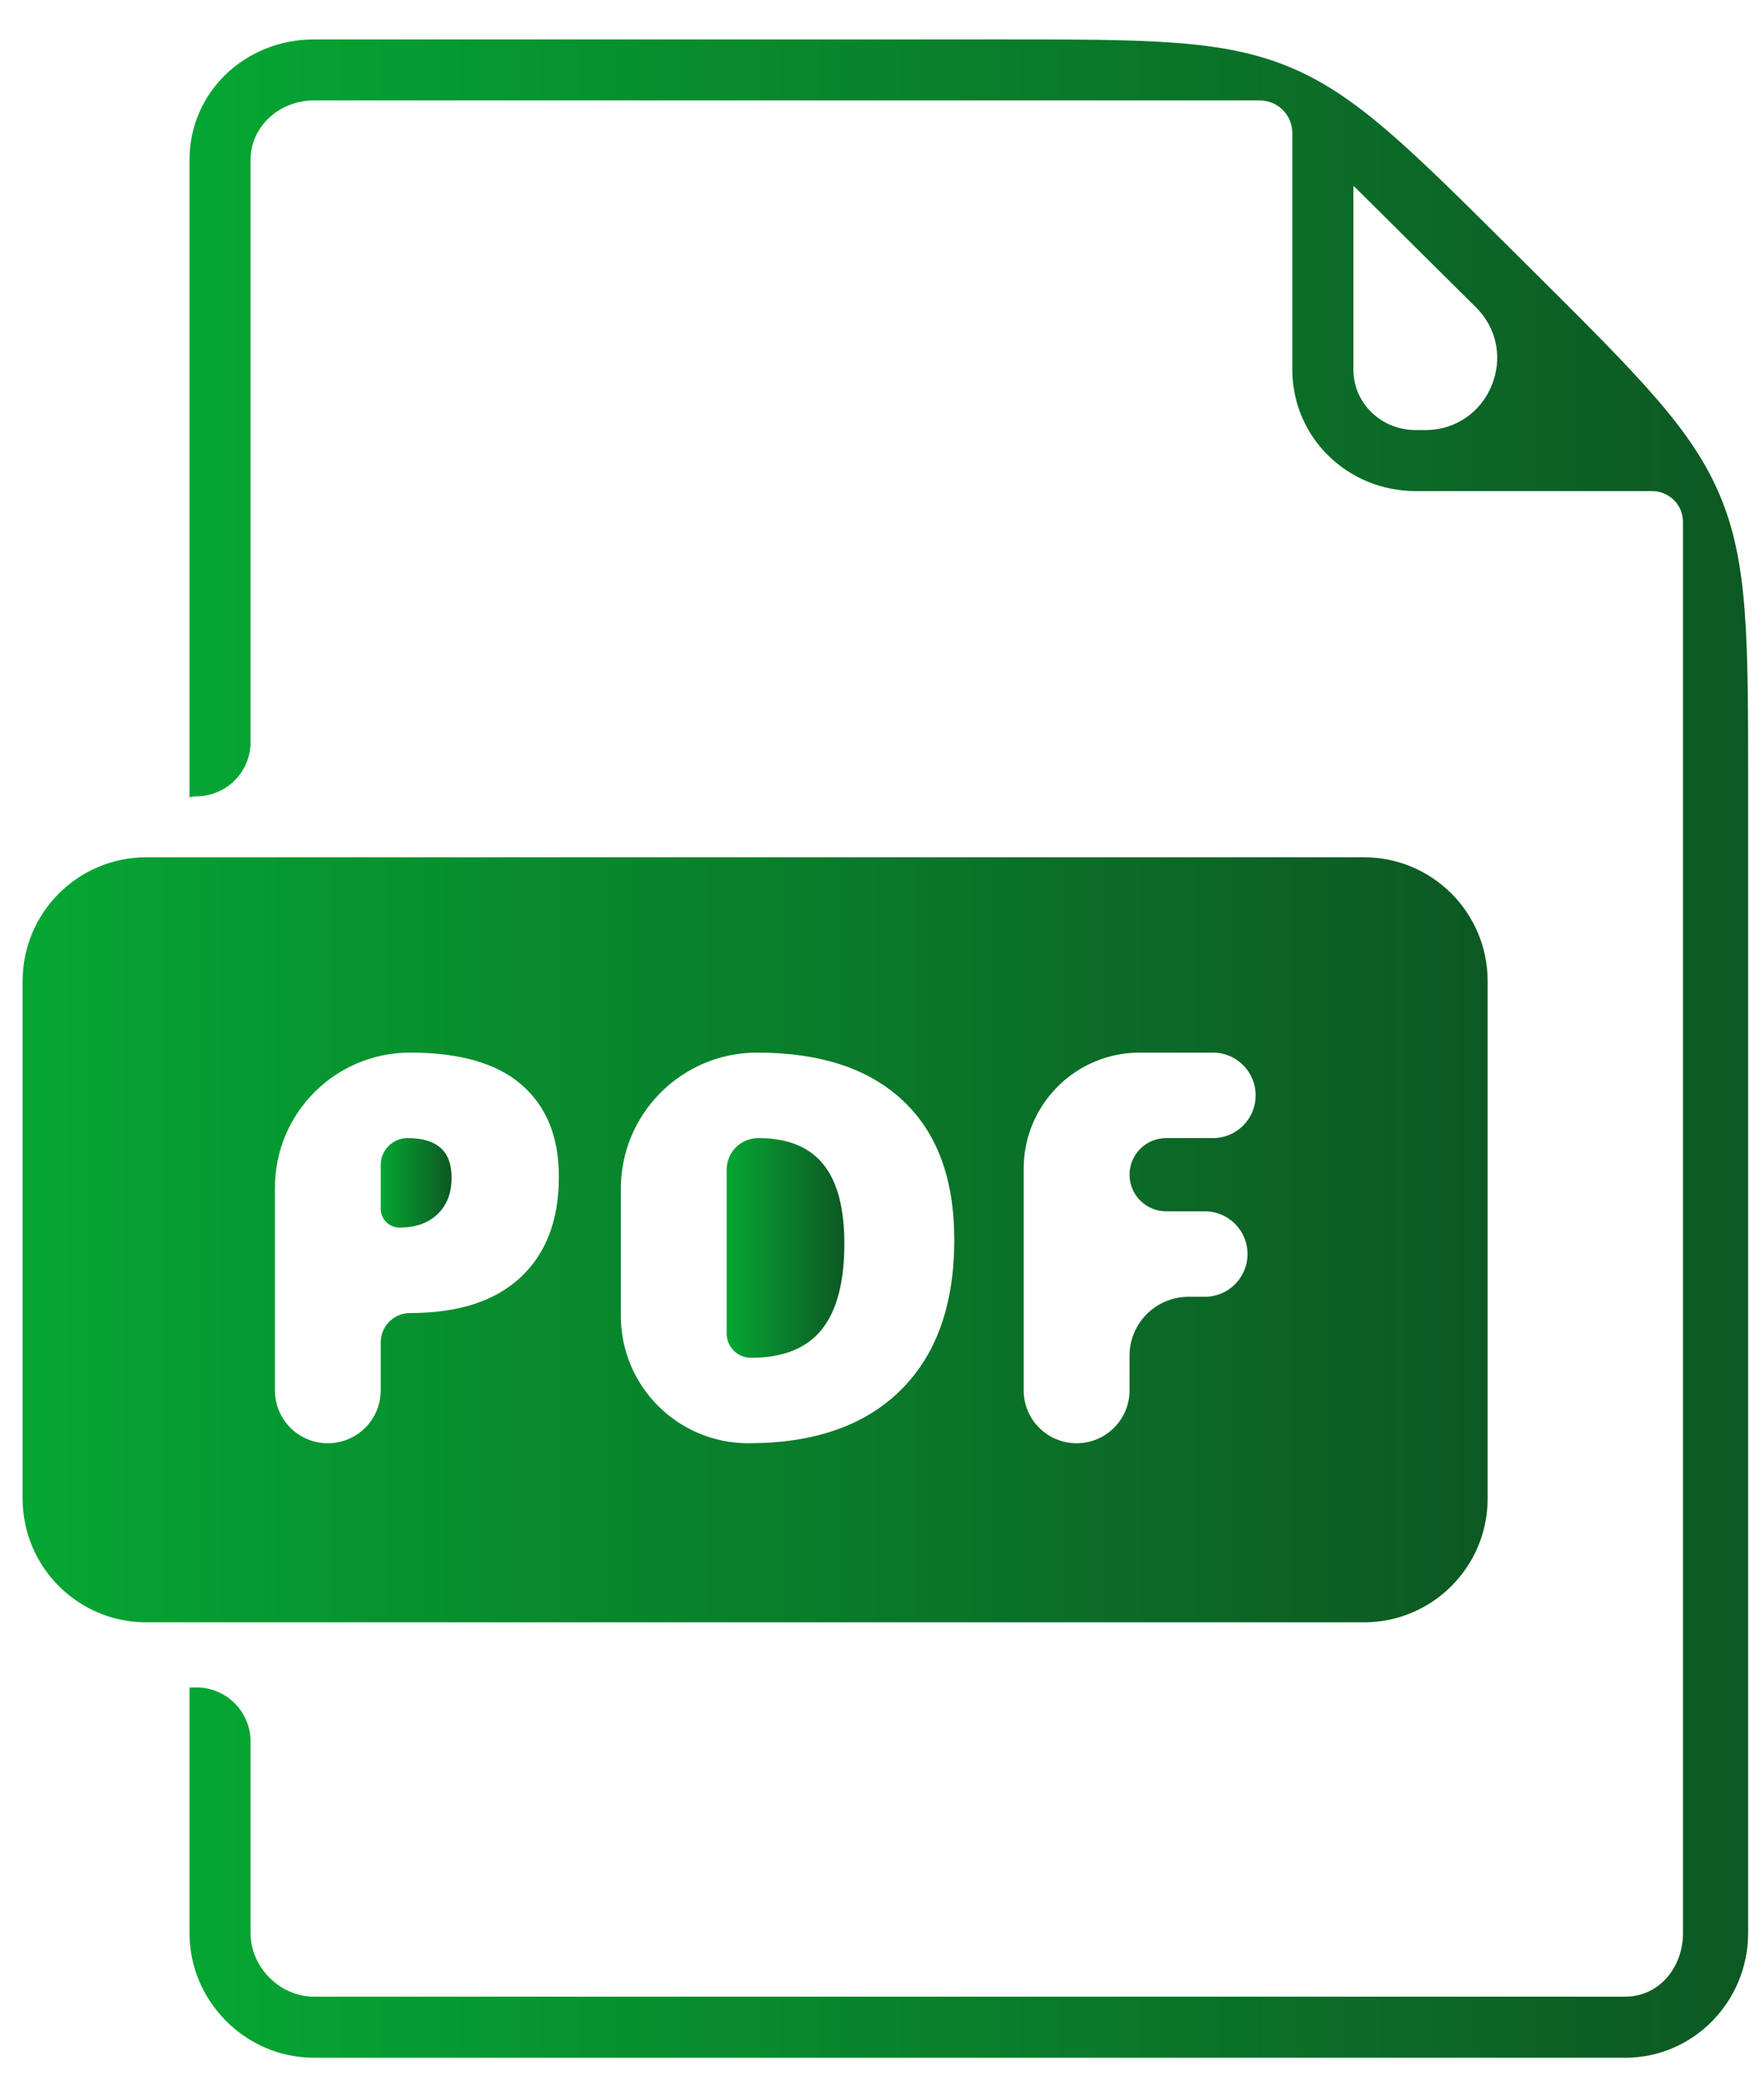 <svg width="34" height="40" viewBox="0 0 34 40" fill="none" xmlns="http://www.w3.org/2000/svg">
<path d="M33.694 15.155C33.694 12.291 33.694 10.858 33.159 9.571C32.624 8.284 31.608 7.274 29.578 5.253L29.148 4.826C27.132 2.82 26.123 1.816 24.843 1.288C23.564 0.76 22.141 0.76 19.296 0.76H6.051C4.734 0.76 3.652 1.768 3.652 3.085V15.368C3.652 15.366 3.733 15.349 3.786 15.349C4.362 15.349 4.829 14.882 4.829 14.306V3.085C4.829 2.428 5.394 1.936 6.051 1.936H24.282C24.441 1.936 24.594 1.997 24.711 2.106C24.837 2.225 24.909 2.39 24.909 2.564V7.123C24.909 8.435 25.976 9.466 27.287 9.466H31.843C32.018 9.466 32.183 9.543 32.297 9.675C32.389 9.783 32.439 9.92 32.439 10.062V37.261C32.439 37.918 31.982 38.488 31.325 38.488H6.051C5.394 38.488 4.829 37.918 4.829 37.261V33.57C4.829 32.994 4.362 32.527 3.786 32.527C3.733 32.527 3.652 32.53 3.652 32.528V37.261C3.652 38.578 4.734 39.665 6.051 39.665H31.325C32.642 39.665 33.694 38.578 33.694 37.261V15.155ZM27.287 8.29C26.63 8.29 26.086 7.781 26.086 7.123V3.602C26.086 3.593 26.096 3.589 26.102 3.595L28.446 5.922C29.323 6.793 28.707 8.29 27.471 8.29H27.287Z" fill="url(#paint0_linear_530_4485)"/>
<path d="M14.614 21.938C14.278 21.938 14.006 22.21 14.006 22.546V25.705C14.006 25.963 14.216 26.173 14.474 26.173C15.095 26.173 15.55 25.988 15.839 25.627C16.129 25.267 16.274 24.714 16.274 23.973C16.274 23.28 16.137 22.77 15.863 22.436C15.588 22.101 15.172 21.938 14.614 21.938Z" fill="url(#paint1_linear_530_4485)"/>
<path d="M26.289 16.525H2.82C1.503 16.525 0.436 17.593 0.436 18.91V28.887C0.436 30.204 1.503 31.272 2.82 31.272H26.289C27.606 31.272 28.673 30.204 28.673 28.887V18.91C28.673 17.593 27.606 16.525 26.289 16.525ZM10.025 24.63C9.527 25.09 8.819 25.31 7.903 25.31C7.591 25.31 7.338 25.563 7.338 25.875V26.801C7.338 27.364 6.882 27.82 6.318 27.82C5.755 27.82 5.299 27.364 5.299 26.801V22.894C5.299 21.456 6.465 20.29 7.903 20.29C8.857 20.29 9.574 20.493 10.053 20.91C10.532 21.327 10.772 21.912 10.772 22.681C10.772 23.525 10.523 24.17 10.025 24.63ZM17.351 26.805C16.656 27.488 15.68 27.82 14.422 27.82C13.066 27.82 11.966 26.721 11.966 25.364V22.917C11.966 21.466 13.142 20.29 14.593 20.29C15.806 20.29 16.743 20.595 17.403 21.215C18.063 21.835 18.393 22.724 18.393 23.896C18.393 25.158 18.046 26.123 17.351 26.805ZM24.202 21.114C24.202 21.569 23.834 21.938 23.379 21.938H22.477C22.087 21.938 21.771 22.254 21.771 22.644C21.771 23.033 22.087 23.349 22.477 23.349H23.222C23.677 23.349 24.045 23.718 24.045 24.173C24.045 24.628 23.677 24.997 23.222 24.997H22.908C22.28 24.997 21.771 25.506 21.771 26.134V26.801C21.771 27.364 21.314 27.82 20.751 27.82C20.188 27.82 19.731 27.364 19.731 26.801V22.526C19.731 21.291 20.732 20.29 21.967 20.29H23.379C23.834 20.29 24.202 20.659 24.202 21.114Z" fill="url(#paint2_linear_530_4485)"/>
<path d="M7.856 21.938C7.57 21.938 7.338 22.169 7.338 22.456V23.3C7.338 23.501 7.5 23.663 7.701 23.663C8.008 23.663 8.251 23.578 8.432 23.405C8.613 23.233 8.704 23.001 8.704 22.697C8.704 22.187 8.421 21.938 7.856 21.938Z" fill="url(#paint3_linear_530_4485)"/>
<defs>
<linearGradient id="paint0_linear_530_4485" x1="3.652" y1="20.212" x2="33.694" y2="20.212" gradientUnits="userSpaceOnUse">
<stop stop-color="#05A633"/>
<stop offset="1" stop-color="#0D5823"/>
</linearGradient>
<linearGradient id="paint1_linear_530_4485" x1="14.006" y1="24.055" x2="16.274" y2="24.055" gradientUnits="userSpaceOnUse">
<stop stop-color="#05A633"/>
<stop offset="1" stop-color="#0D5823"/>
</linearGradient>
<linearGradient id="paint2_linear_530_4485" x1="0.436" y1="23.899" x2="28.673" y2="23.899" gradientUnits="userSpaceOnUse">
<stop stop-color="#05A633"/>
<stop offset="1" stop-color="#0D5823"/>
</linearGradient>
<linearGradient id="paint3_linear_530_4485" x1="7.338" y1="22.8" x2="8.704" y2="22.8" gradientUnits="userSpaceOnUse">
<stop stop-color="#05A633"/>
<stop offset="1" stop-color="#0D5823"/>
</linearGradient>
</defs>
</svg>
